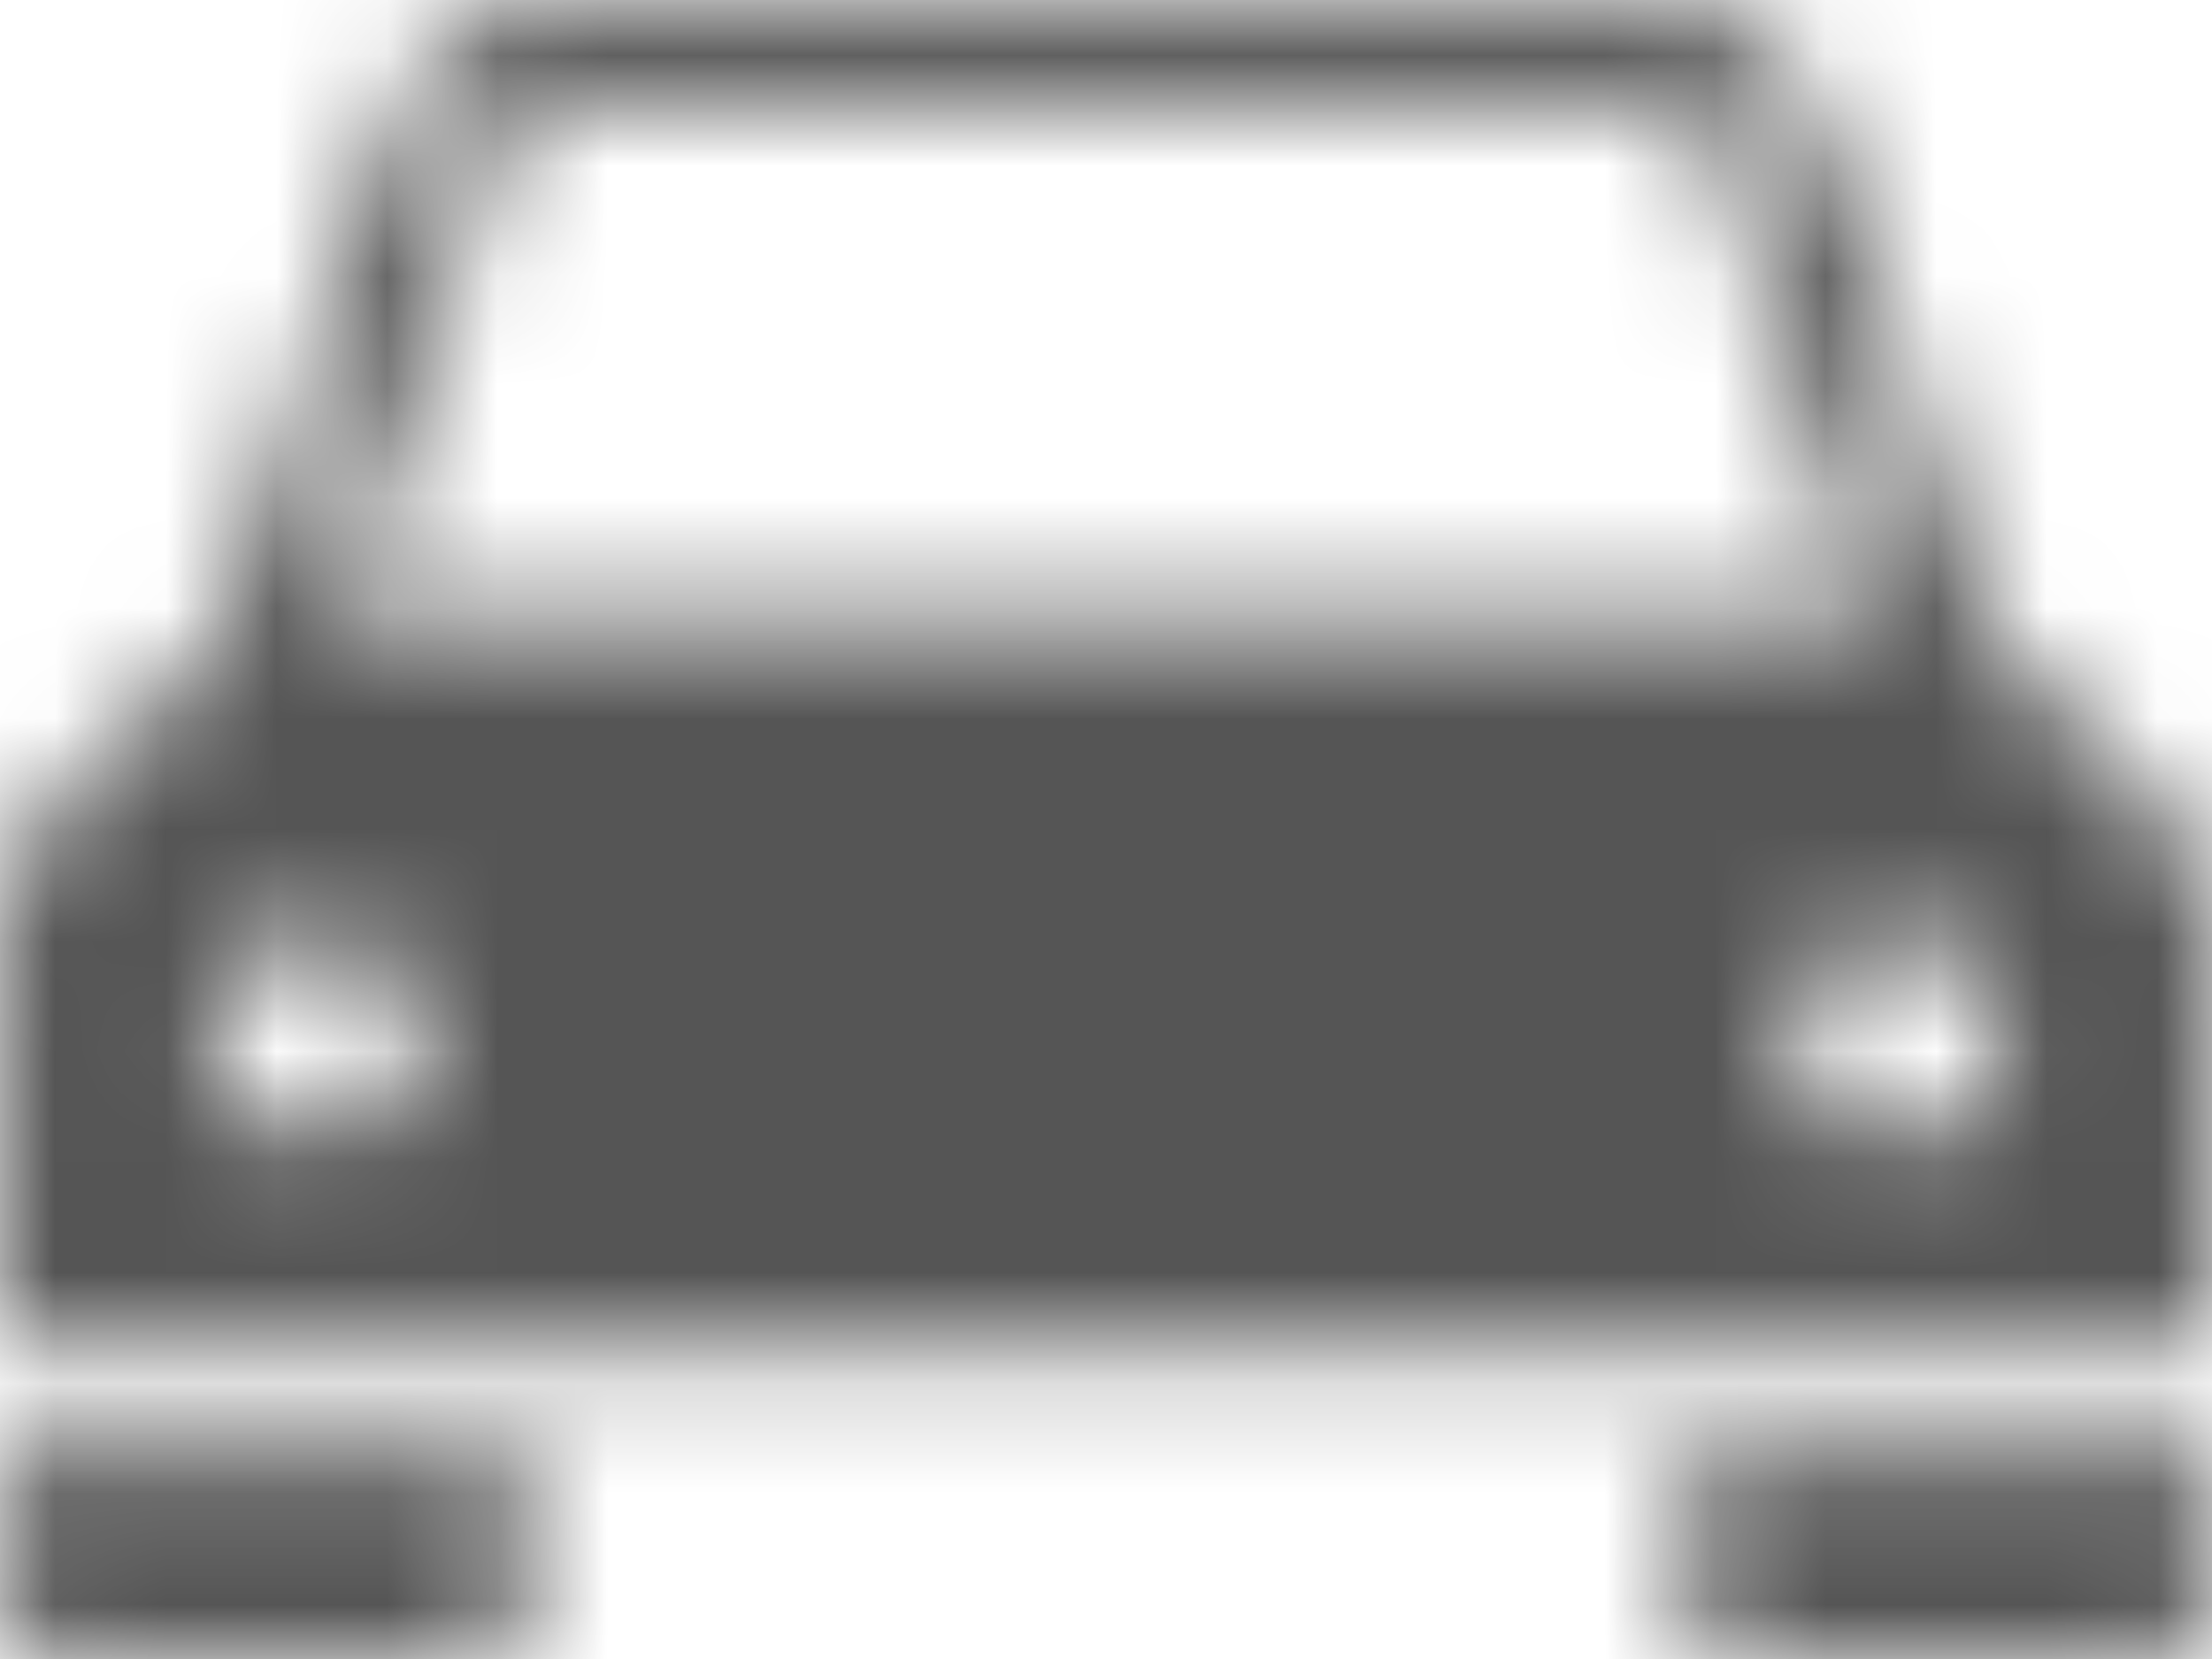 <?xml version="1.0" encoding="UTF-8"?>
<svg width="20px" height="15px" viewBox="0 0 20 15" version="1.1" xmlns="http://www.w3.org/2000/svg" xmlns:xlink="http://www.w3.org/1999/xlink">
    <!-- Generator: Sketch 56.2 (81672) - https://sketch.com -->
    <title>car-driving-20px</title>
    <desc>Created with Sketch.</desc>
    <defs>
        <path d="M19.581,7.363 L18.035,5.84 L16.381,0.961 C16.187,0.388 15.642,0.001 15.028,0 L4.972,0 C4.358,0.001 3.813,0.388 3.619,0.961 L1.965,5.84 L0.418,7.363 C0.15,7.627 0,7.984 0,8.357 L0,12.188 L20,12.188 L20,8.357 C20,7.984 19.849,7.626 19.581,7.363 Z M4.52,1.258 C4.585,1.067 4.767,0.937 4.972,0.937 L15.028,0.937 C15.233,0.937 15.415,1.067 15.48,1.258 L16.959,5.625 L3.041,5.625 L4.52,1.258 Z M2.857,10.312 C2.331,10.312 1.905,9.893 1.905,9.375 C1.905,8.857 2.331,8.438 2.857,8.438 C3.383,8.438 3.81,8.857 3.81,9.375 C3.81,9.893 3.383,10.312 2.857,10.312 Z M17.143,10.312 C16.617,10.312 16.19,9.893 16.19,9.375 C16.19,8.857 16.617,8.438 17.143,8.438 C17.669,8.438 18.095,8.857 18.095,9.375 C18.095,9.893 17.669,10.312 17.143,10.312 Z M0,13.125 L4.762,13.125 L4.762,14.531 C4.762,14.79 4.549,15 4.286,15 L0.476,15 C0.213,15 0,14.79 0,14.531 L0,13.125 Z M15.238,13.125 L20,13.125 L20,14.531 C20,14.79 19.787,15 19.524,15 L15.714,15 C15.451,15 15.238,14.79 15.238,14.531 L15.238,13.125 Z" id="path-1"></path>
    </defs>
    <g id="Solo-Icons-Final" stroke="none" stroke-width="1" fill="none" fill-rule="evenodd">
        <g id="All-Nucleo-Icons" transform="translate(-463, -1047)">
            <g id="Solo/Nucleo/20px/car-driving" transform="translate(463, 1047)">
                <g id="driving">
                    <g>
                        <g id="Colour/Default-Colour">
                            <mask id="mask-2" fill="white">
                                <use xlink:href="#path-1"></use>
                            </mask>
                            <g id="Mask" fill-rule="nonzero"></g>
                            <g id="Colour/Vault-Text-Grey-(Default)" mask="url(#mask-2)" fill="#555555">
                                <g transform="translate(-22, -24)" id="Colour">
                                    <rect x="0" y="0" width="64" height="64"></rect>
                                </g>
                            </g>
                        </g>
                    </g>
                </g>
            </g>
        </g>
    </g>
</svg>